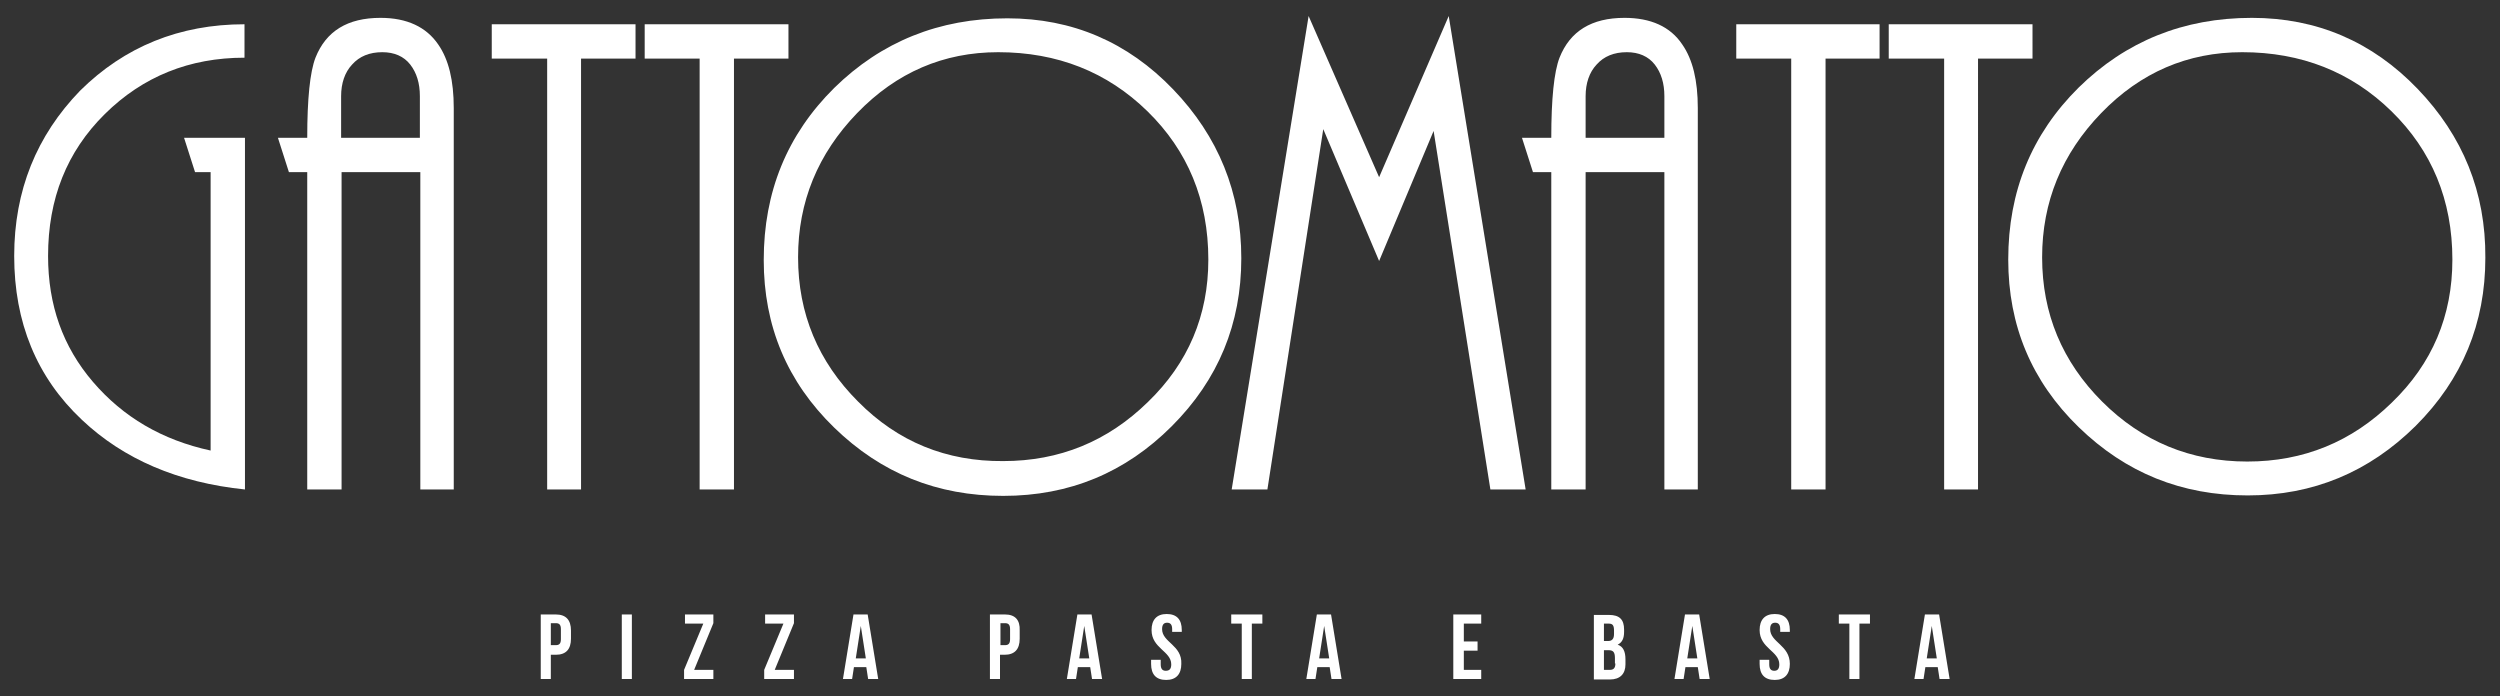 <?xml version="1.0" encoding="utf-8"?>
<!-- Generator: Adobe Illustrator 26.2.1, SVG Export Plug-In . SVG Version: 6.00 Build 0)  -->
<svg version="1.1" id="Layer_1" xmlns="http://www.w3.org/2000/svg" xmlns:xlink="http://www.w3.org/1999/xlink" x="0px" y="0px"
	 viewBox="0 0 546 152" style="enable-background:new 0 0 546 152;" xml:space="preserve">
<rect x="0" y="0" width="546" height="152" fill="#333333" stroke="none"/>
<style type="text/css">
	.st0{fill:#FFFFFF;}
</style>
<g>
	<path class="st0" d="M121.4,134.2h-3.3v14.1h2.2V143h1.1c2.2,0,3.3-1.2,3.3-3.5v-1.8C124.7,135.4,123.6,134.2,121.4,134.2z
		 M122.5,139.6c0,1-0.4,1.3-1.1,1.3h-1.1v-4.8h1.1c0.7,0,1.1,0.3,1.1,1.3V139.6z M135.8,134.2h2.2v14.1h-2.2V134.2z M149.6,136.2h4
		l-4.2,10.1v2h6.4v-2h-4.2l4.2-10.2v-1.9h-6.2V136.2z M167.1,136.2h4l-4.2,10.1v2h6.5v-2h-4.2l4.2-10.2v-1.9h-6.3V136.2z
		 M186.4,134.2l-2.3,14.1h2l0.4-2.6h2.7l0.4,2.6h2.2l-2.3-14.1H186.4z M186.9,143.8l1.1-7.1l1.1,7.1H186.9z M219.5,134.2h-3.3v14.1
		h2.2V143h1c2.2,0,3.3-1.2,3.3-3.5v-1.8C222.8,135.4,221.7,134.2,219.5,134.2z M220.6,139.6c0,1-0.4,1.3-1.1,1.3h-1v-4.8h1
		c0.7,0,1.1,0.3,1.1,1.3V139.6z M235.3,134.2l-2.3,14.1h2l0.4-2.6h2.7l0.4,2.6h2.2l-2.3-14.1H235.3z M235.7,143.8l1.1-7.1l1.1,7.1
		H235.7z M253.8,137.4c0-1,0.4-1.4,1.1-1.4s1.1,0.4,1.1,1.4v0.6h2.1v-0.4c0-2.3-1.1-3.5-3.3-3.5s-3.3,1.3-3.3,3.5
		c0,4,4.3,4.6,4.3,7.5c0,1-0.4,1.4-1.2,1.4c-0.7,0-1.1-0.4-1.1-1.4v-1h-2.1v0.9c0,2.3,1.1,3.5,3.3,3.5s3.3-1.3,3.3-3.5
		C258.2,140.9,253.8,140.3,253.8,137.4z M268.9,136.2h2.3v12.1h2.2v-12.1h2.3v-2h-6.8V136.2z M287.6,134.2l-2.3,14.1h2l0.4-2.6h2.7
		l0.4,2.6h2.2l-2.3-14.1H287.6z M288.1,143.8l1.1-7.1l1.1,7.1H288.1z M317.4,148.3h6.1v-2h-3.8v-4.2h3v-2h-3v-3.9h3.8v-2h-6.1V148.3
		z M353.3,140.8c1-0.5,1.4-1.4,1.4-2.8v-0.5c0-2.2-1-3.2-3.3-3.2h-3.3v14.1h3.5c2.2,0,3.4-1.2,3.4-3.3V144
		C355,142.3,354.5,141.2,353.3,140.8L353.3,140.8z M350.3,136.2h1.1c0.8,0,1.1,0.4,1.1,1.5v0.8c0,1.1-0.5,1.5-1.3,1.5h-0.9
		L350.3,136.2z M352.8,144.9c0,1-0.4,1.4-1.2,1.4h-1.3V142h1c1,0,1.4,0.4,1.4,1.7v1.2L352.8,144.9z M368,134.2l-2.3,14.1h2l0.4-2.6
		h2.7l0.4,2.6h2.2l-2.3-14.1H368z M368.5,143.8l1.1-7.1l1.1,7.1H368.5z M386.6,137.4c0-1,0.4-1.4,1.1-1.4s1.1,0.4,1.1,1.4v0.6h2.1
		v-0.4c0-2.3-1.1-3.5-3.3-3.5s-3.3,1.3-3.3,3.5c0,4,4.3,4.6,4.3,7.5c0,1-0.4,1.4-1.1,1.4s-1.1-0.4-1.1-1.4v-1h-2.1v0.9
		c0,2.3,1.1,3.5,3.3,3.5s3.3-1.3,3.3-3.5C390.9,140.9,386.6,140.3,386.6,137.4z M401.6,136.2h2.3v12.1h2.2v-12.1h2.3v-2h-6.8V136.2z
		 M420.4,134.2l-2.3,14.1h2l0.4-2.6h2.7l0.4,2.6h2.2l-2.3-14.1H420.4z M420.8,143.8l1.1-7.1l1.1,7.1H420.8z M3.1,55.9
		c0,14.5,4.9,26.5,14.8,35.8c9.1,8.6,21,13.7,35.6,15.2V30.1H40.2l2.4,7.5H46v60.8c-10.6-2.3-19.1-7.3-25.7-15s-9.8-16.8-9.8-27.5
		c0-12.5,4.1-22.8,12.4-31s18.5-12.3,30.5-12.3V5.3c-14.2,0-26.2,4.9-35.9,14.5C8,29.6,3.1,41.6,3.1,55.9z M83.1,3.9
		c-7.2,0-11.9,2.9-14.2,8.7c-1.2,3.1-1.8,9-1.8,17.5h-6.4l2.4,7.5h4v69.3h7.5V37.6h17.2v69.3h7.3V23.6c0-6-1.1-10.6-3.4-13.9
		C93.1,5.9,88.9,3.9,83.1,3.9z M91.7,30.1H74.5V21c0-2.8,0.8-5.2,2.4-6.9c1.6-1.8,3.8-2.7,6.6-2.7c2.6,0,4.7,0.9,6.1,2.7
		s2.1,4.1,2.1,6.9V30.1z M107.4,12.8h12.1v94.1h7.4V12.8h11.9V5.3h-31.4L107.4,12.8z M172.2,5.3h-31.4v7.5h12v94.1h7.5V12.8h11.9
		V5.3z"/>
	<path class="st0" d="M255.9,93.1c10.2-10.2,15.2-22.4,15.2-36.7s-5-26.6-14.9-36.9S234.2,4,220,4c-14.9,0-27.5,5.1-37.8,15.2
		c-10.3,10.2-15.4,22.7-15.4,37.6c0,14.4,5.1,26.6,15.4,36.6s22.5,14.9,36.9,14.9C233.6,108.3,245.8,103.2,255.9,93.1L255.9,93.1z
		 M187.4,87.7c-8.7-8.7-13.1-19.2-13.1-31.5c0-12.1,4.3-22.6,12.9-31.5s18.9-13.3,30.8-13.3c12.9,0,23.8,4.3,32.6,12.9
		s13.3,19.4,13.3,32.4c0,12.2-4.4,22.6-13.2,31.1c-8.8,8.6-19.3,12.9-31.6,12.9C206.7,100.8,196.1,96.5,187.4,87.7L187.4,87.7z
		 M301.2,38.7L285.8,3.5L269,106.9h7.8L289,28.2L301.2,57l11.9-28.4l12.4,78.3h7.7L316.4,3.5L301.2,38.7z M370.8,106.9V23.6
		c0-6-1.1-10.6-3.4-13.9c-2.6-3.9-6.9-5.8-12.6-5.8c-7.2,0-11.9,2.9-14.2,8.7c-1.2,3.1-1.8,9-1.8,17.5h-6.4l2.4,7.5h4v69.3h7.5V37.6
		h17.2v69.3L370.8,106.9z M346.3,30.1V21c0-2.8,0.8-5.2,2.4-6.9c1.6-1.8,3.8-2.7,6.6-2.7c2.6,0,4.7,0.9,6.1,2.7s2.1,4.1,2.1,6.9v9.1
		L346.3,30.1z M379.2,12.8h12v94.1h7.5V12.8h11.8V5.3h-31.3V12.8z M443.9,5.3h-31.4v7.5h12.1v94.1h7.4V12.8h11.9V5.3z"/>
	<path class="st0" d="M528,19.4c-9.9-10.3-22-15.5-36.2-15.5c-14.9,0-27.5,5.1-37.8,15.2c-10.3,10.2-15.4,22.7-15.4,37.6
		c0,14.4,5.1,26.6,15.4,36.6s22.5,14.9,36.9,14.9c14.3,0,26.5-5.1,36.7-15.2c10.2-10.2,15.2-22.4,15.2-36.7
		C542.9,42,537.9,29.7,528,19.4z M522.4,87.9c-8.8,8.6-19.3,12.9-31.6,12.9c-12.4,0-23-4.4-31.7-13.1S446,68.5,446,56.2
		c0-12.1,4.3-22.6,12.9-31.5s18.9-13.3,30.8-13.3c12.9,0,23.8,4.3,32.6,12.9s13.3,19.4,13.3,32.4C535.6,69,531.2,79.4,522.4,87.9
		L522.4,87.9z"/>
</g>
</svg>
